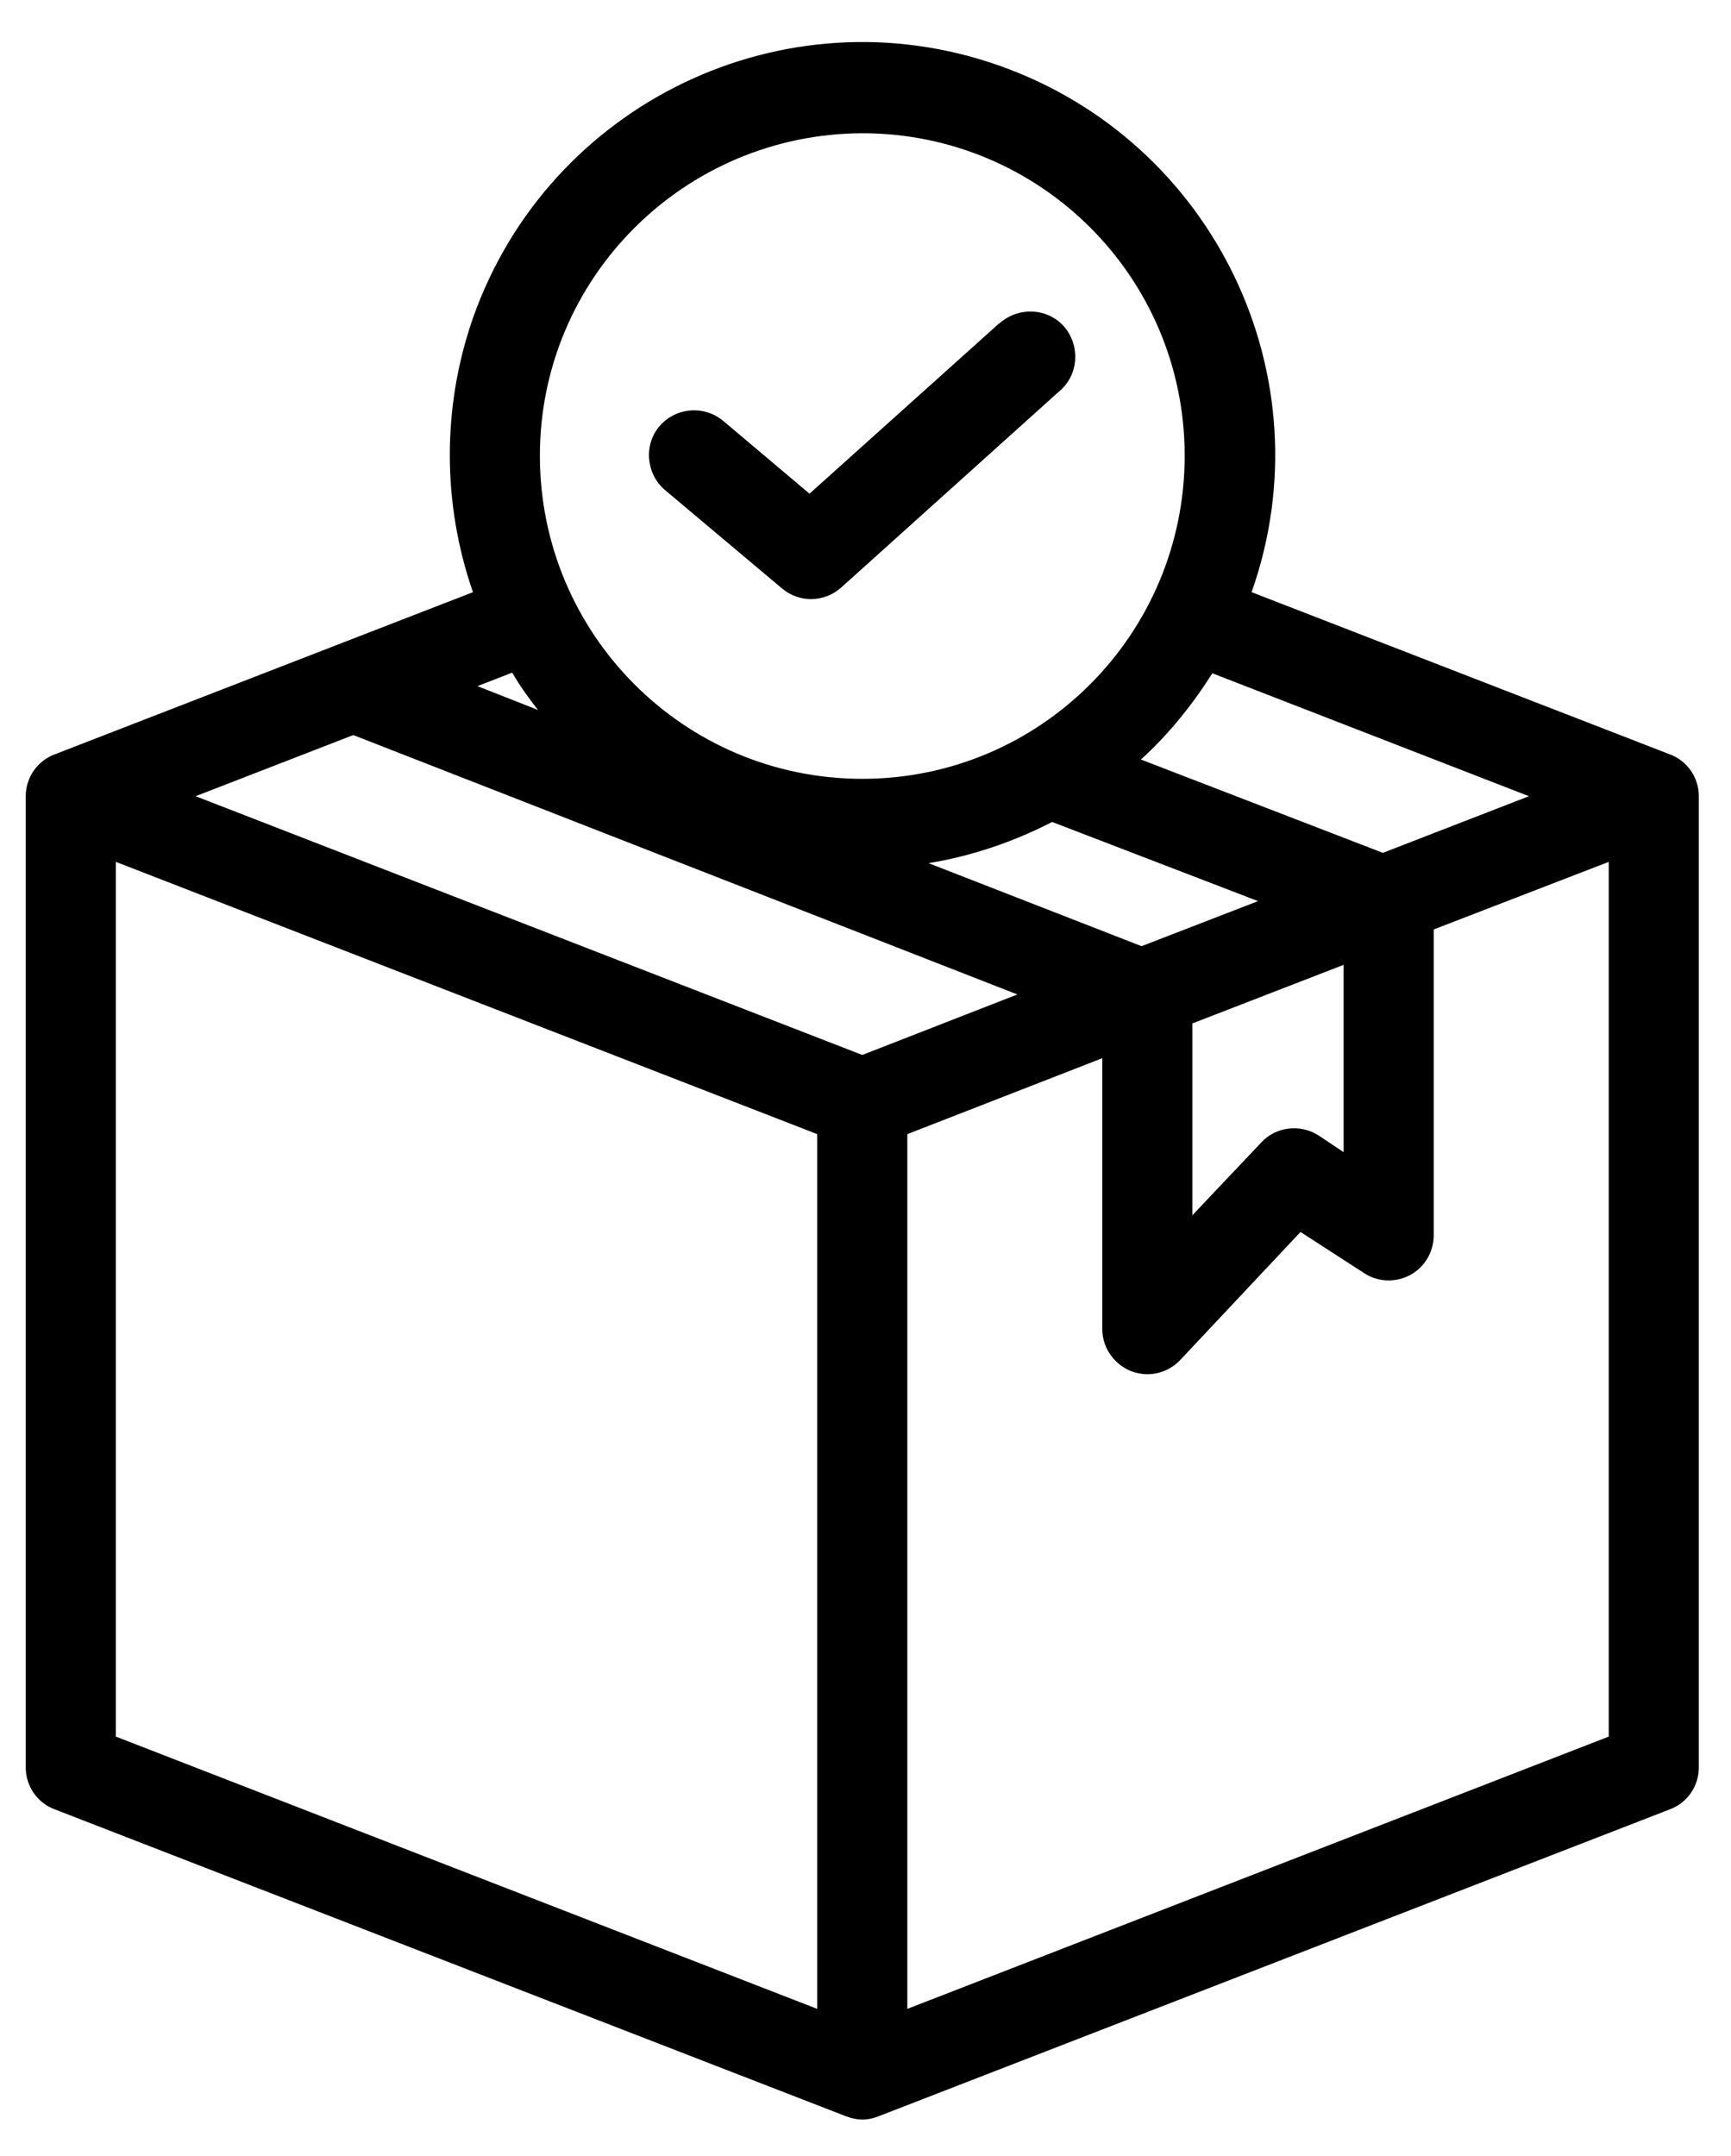 <?xml version="1.0" encoding="utf-8"?>
<!-- Generator: Adobe Illustrator 24.0.2, SVG Export Plug-In . SVG Version: 6.00 Build 0)  -->
<svg version="1.1" id="Capa_1" xmlns="http://www.w3.org/2000/svg" xmlns:xlink="http://www.w3.org/1999/xlink" x="0px" y="0px"
	 viewBox="0 0 269 335" style="enable-background:new 0 0 269 335;" xml:space="preserve">
<path d="M259.5,117.2L194.5,92c11.8-33.4-5.8-70-39.2-81.8s-70,5.8-81.8,39.2c-4.8,13.8-4.8,28.8,0,42.6L8.5,117.2
	c-2.7,1-4.5,3.6-4.5,6.5v150.9c0,2.9,1.8,5.5,4.5,6.5l123,47.7c0.8,0.3,1.7,0.5,2.5,0.5c0.9,0,1.7-0.2,2.5-0.5l0,0l123-47.7
	c2.7-1,4.5-3.6,4.5-6.5V123.7C264,120.8,262.2,118.2,259.5,117.2L259.5,117.2z M237.6,123.7l-22.7,8.8L177.3,118
	c4.3-3.9,8-8.5,11.1-13.4L237.6,123.7z M163.5,127.7l32,12.3l-18.1,7l-33.1-12.9C151,133,157.5,130.8,163.5,127.7z M185.3,159
	l23.5-9.1V179l-3.9-2.6c-2.8-1.8-6.6-1.4-8.9,1.1l-10.7,11.3V159z M134,20.7c27.7,0,50.1,22.4,50.1,50.1S161.7,121,134,121
	S83.9,98.5,83.9,70.8l0,0C83.9,43.2,106.3,20.8,134,20.7z M83.6,110.3l-9.4-3.7l5.4-2.1C80.8,106.6,82.2,108.5,83.6,110.3
	L83.6,110.3z M54.9,114.2l103.2,40.3l-24.1,9.4L30.4,123.7L54.9,114.2z M18,269.8V133.9l109,42.3v135.9L18,269.8z M141,312.1V176.2
	l30.3-11.8v42.1c0,2.9,1.8,5.4,4.4,6.5c0.8,0.3,1.7,0.5,2.6,0.5c1.9,0,3.8-0.8,5.1-2.2l18.7-19.9l9.9,6.4c3.2,2.1,7.6,1.2,9.7-2.1
	c0.7-1.1,1.1-2.4,1.1-3.8v-47.5l27.2-10.5v135.9L141,312.1z"/>
<path d="M121.5,91.4c2.7,2.3,6.6,2.2,9.2-0.1l33.9-30.5c3-2.5,3.3-6.9,0.9-9.9c-2.5-3-6.9-3.3-9.9-0.9c-0.1,0.1-0.2,0.2-0.4,0.3
	l-29.4,26.4l-13.4-11.3c-3-2.5-7.4-2.1-9.9,0.8s-2.1,7.4,0.8,9.9L121.5,91.4z"/>
</svg>
